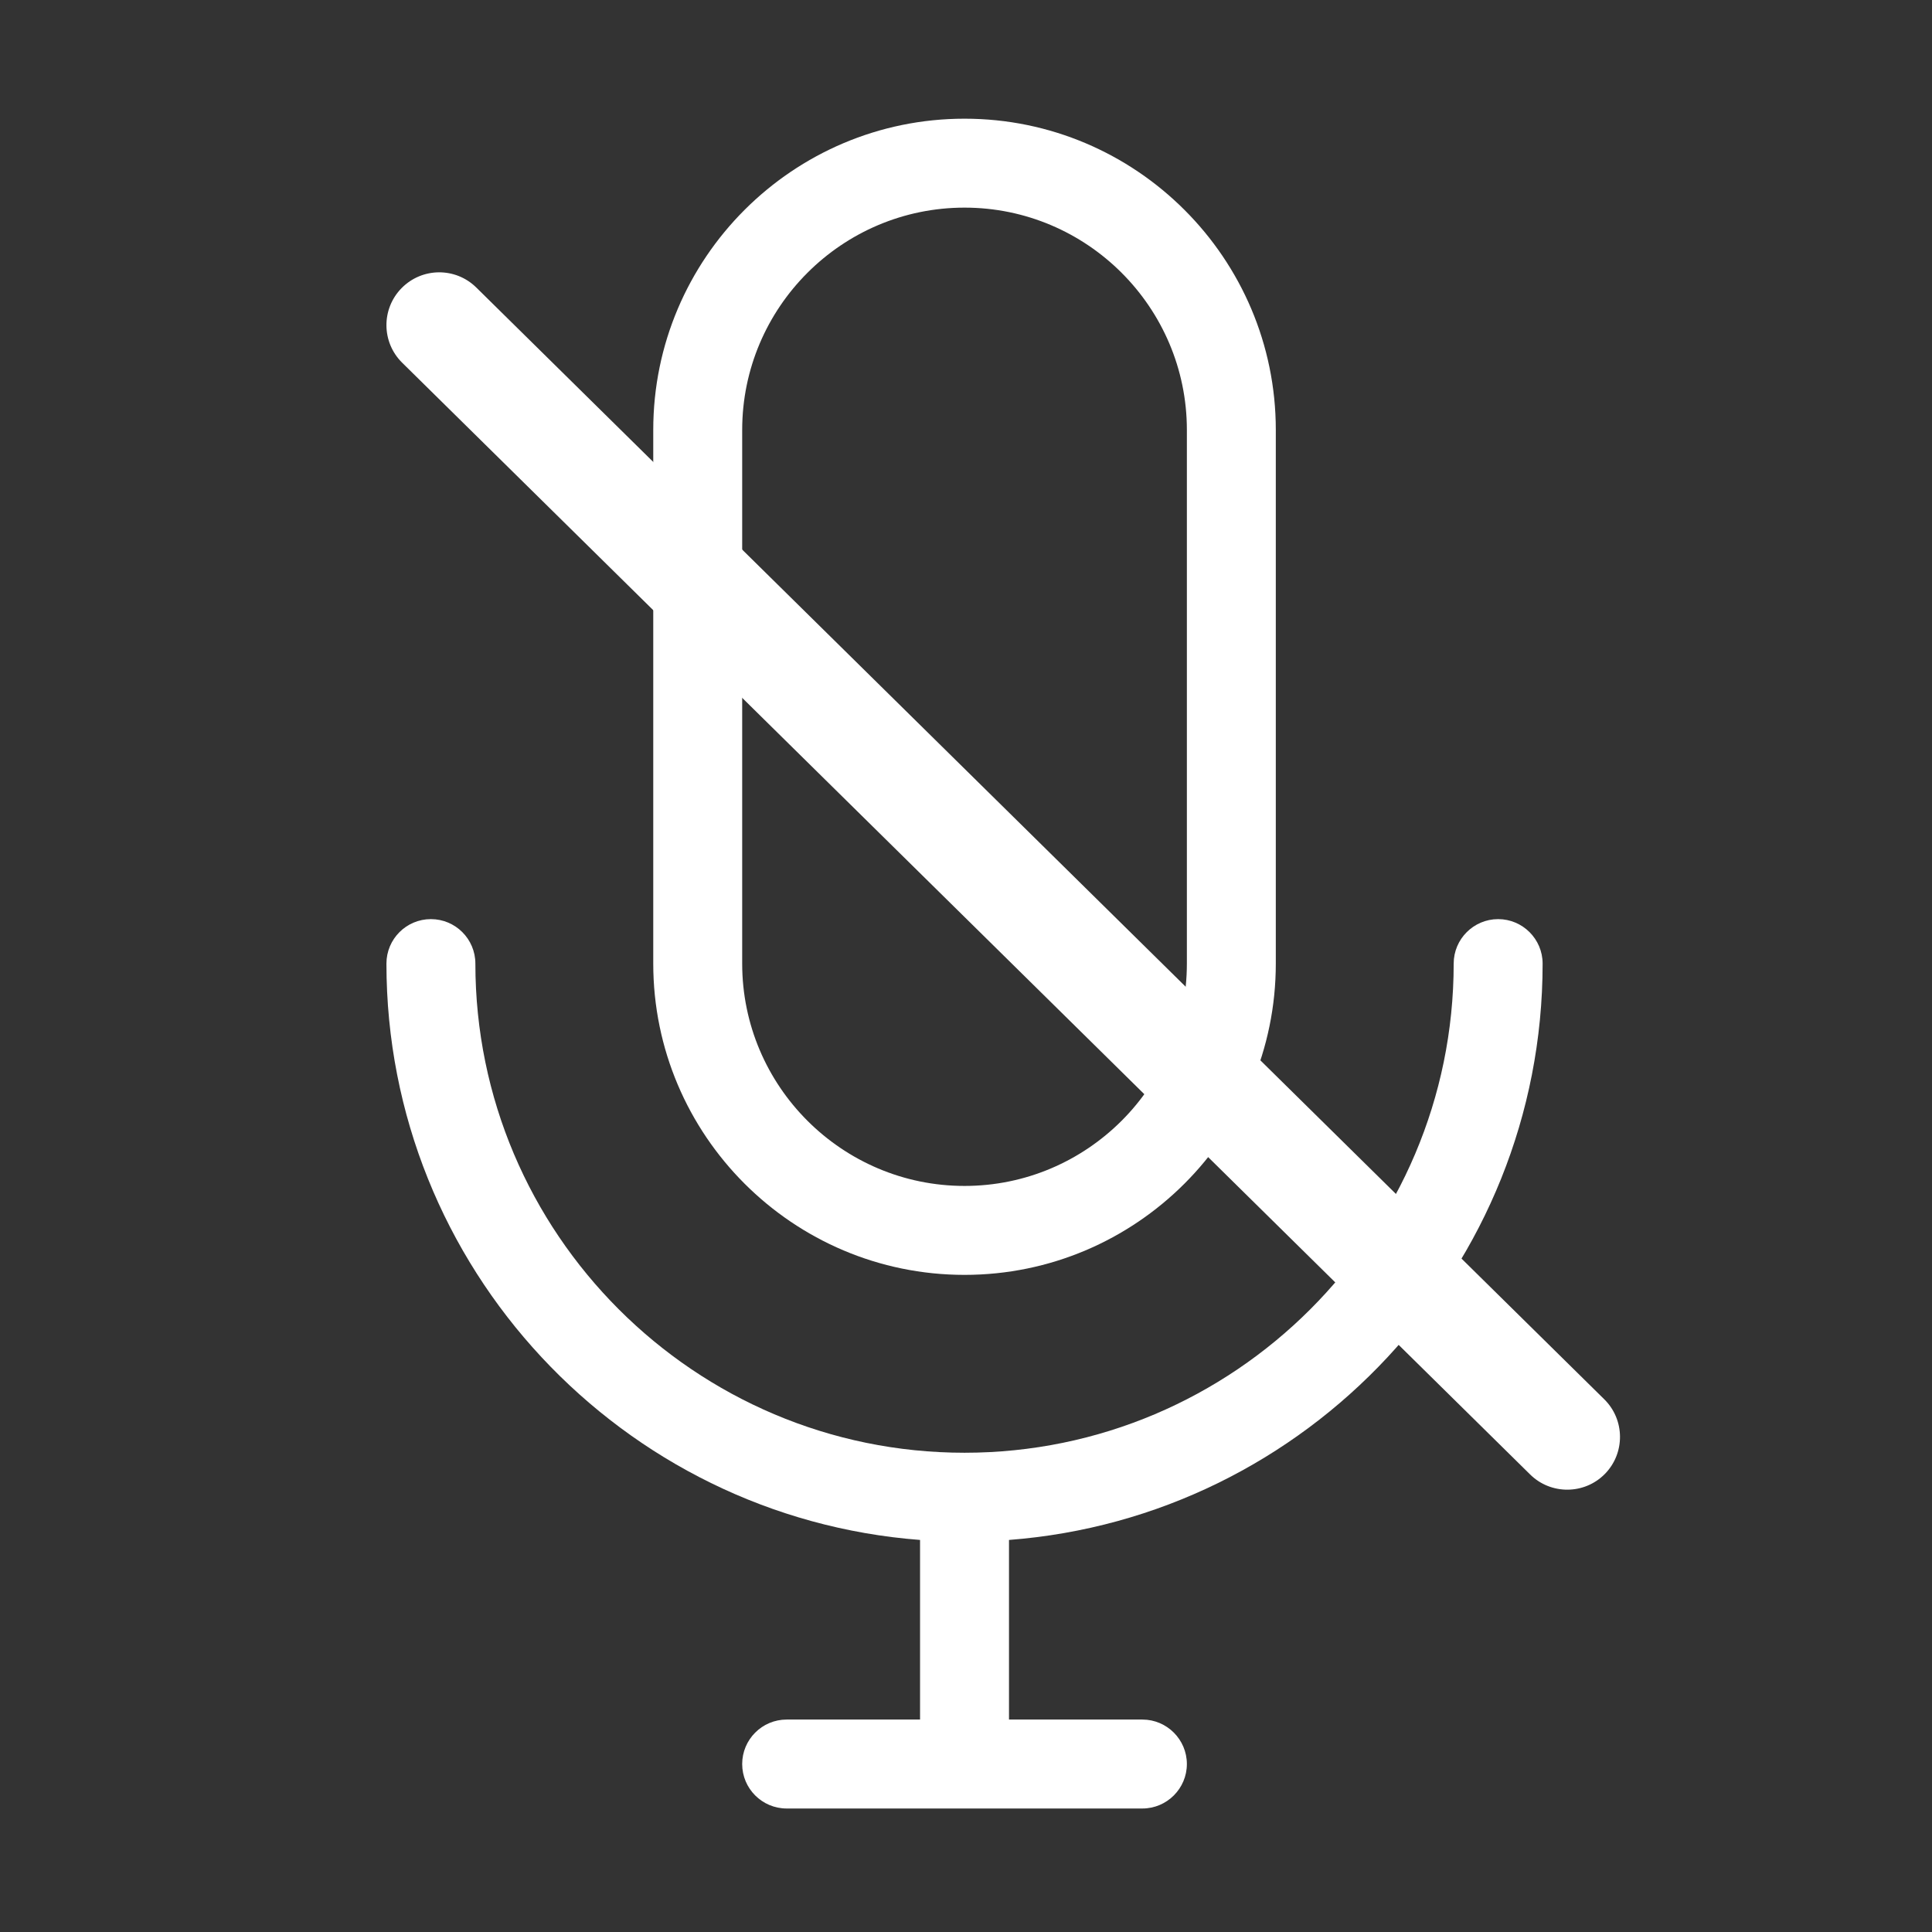 <?xml version="1.0" standalone="no"?><!DOCTYPE svg PUBLIC "-//W3C//DTD SVG 1.1//EN" "http://www.w3.org/Graphics/SVG/1.1/DTD/svg11.dtd"><svg t="1628068598762" class="icon" viewBox="0 0 1024 1024" version="1.1" xmlns="http://www.w3.org/2000/svg" p-id="627" width="128" height="128"><rect x="0" y="0" width="1024" height="1024" fill="#333333" stroke="none"/><path d="M511.222 675.71c-91.011 0-164.985-74.022-164.985-164.985L346.237 227.894c0-90.986 73.974-164.985 164.985-164.985 90.96 0 164.983 73.998 164.983 164.985L676.204 510.725C676.204 601.688 602.181 675.71 511.222 675.71zM511.222 110.047c-64.956 0-117.847 52.893-117.847 117.847L393.375 510.725c0 64.951 52.891 117.845 117.847 117.845 64.954 0 117.846-52.894 117.846-117.845L629.068 227.894C629.068 162.94 576.176 110.047 511.222 110.047z" p-id="628" fill="#ffffff"></path><path d="M817.62 510.725c0-13.006-10.59-23.571-23.568-23.571-12.983 0-23.57 10.565-23.57 23.571 0 142.98-116.28 259.26-259.26 259.26-142.98 0-259.262-116.28-259.262-259.26 0-13.006-10.542-23.571-23.569-23.571-13.029 0-23.569 10.565-23.569 23.571 0 161.023 124.889 293.416 282.83 305.478l0 95.196-70.707 0c-13.029 0-23.57 10.588-23.57 23.571 0 12.98 10.54 23.568 23.57 23.568l188.553 0c12.98 0 23.57-10.589 23.57-23.568 0-12.984-10.591-23.571-23.57-23.571l-70.708 0 0-95.196C692.776 804.141 817.62 671.748 817.62 510.725z" p-id="629" fill="#ffffff"></path><path d="M811.025 781.524 213.162 192.251c-11.02-10.861-11.122-28.577-0.286-39.57 10.843-11.001 28.549-11.148 39.569-0.287l597.863 589.273c10.969 10.811 11.131 28.57 0.288 39.571C839.76 792.232 821.993 792.335 811.025 781.524z" p-id="630" fill="#ffffff"></path></svg>